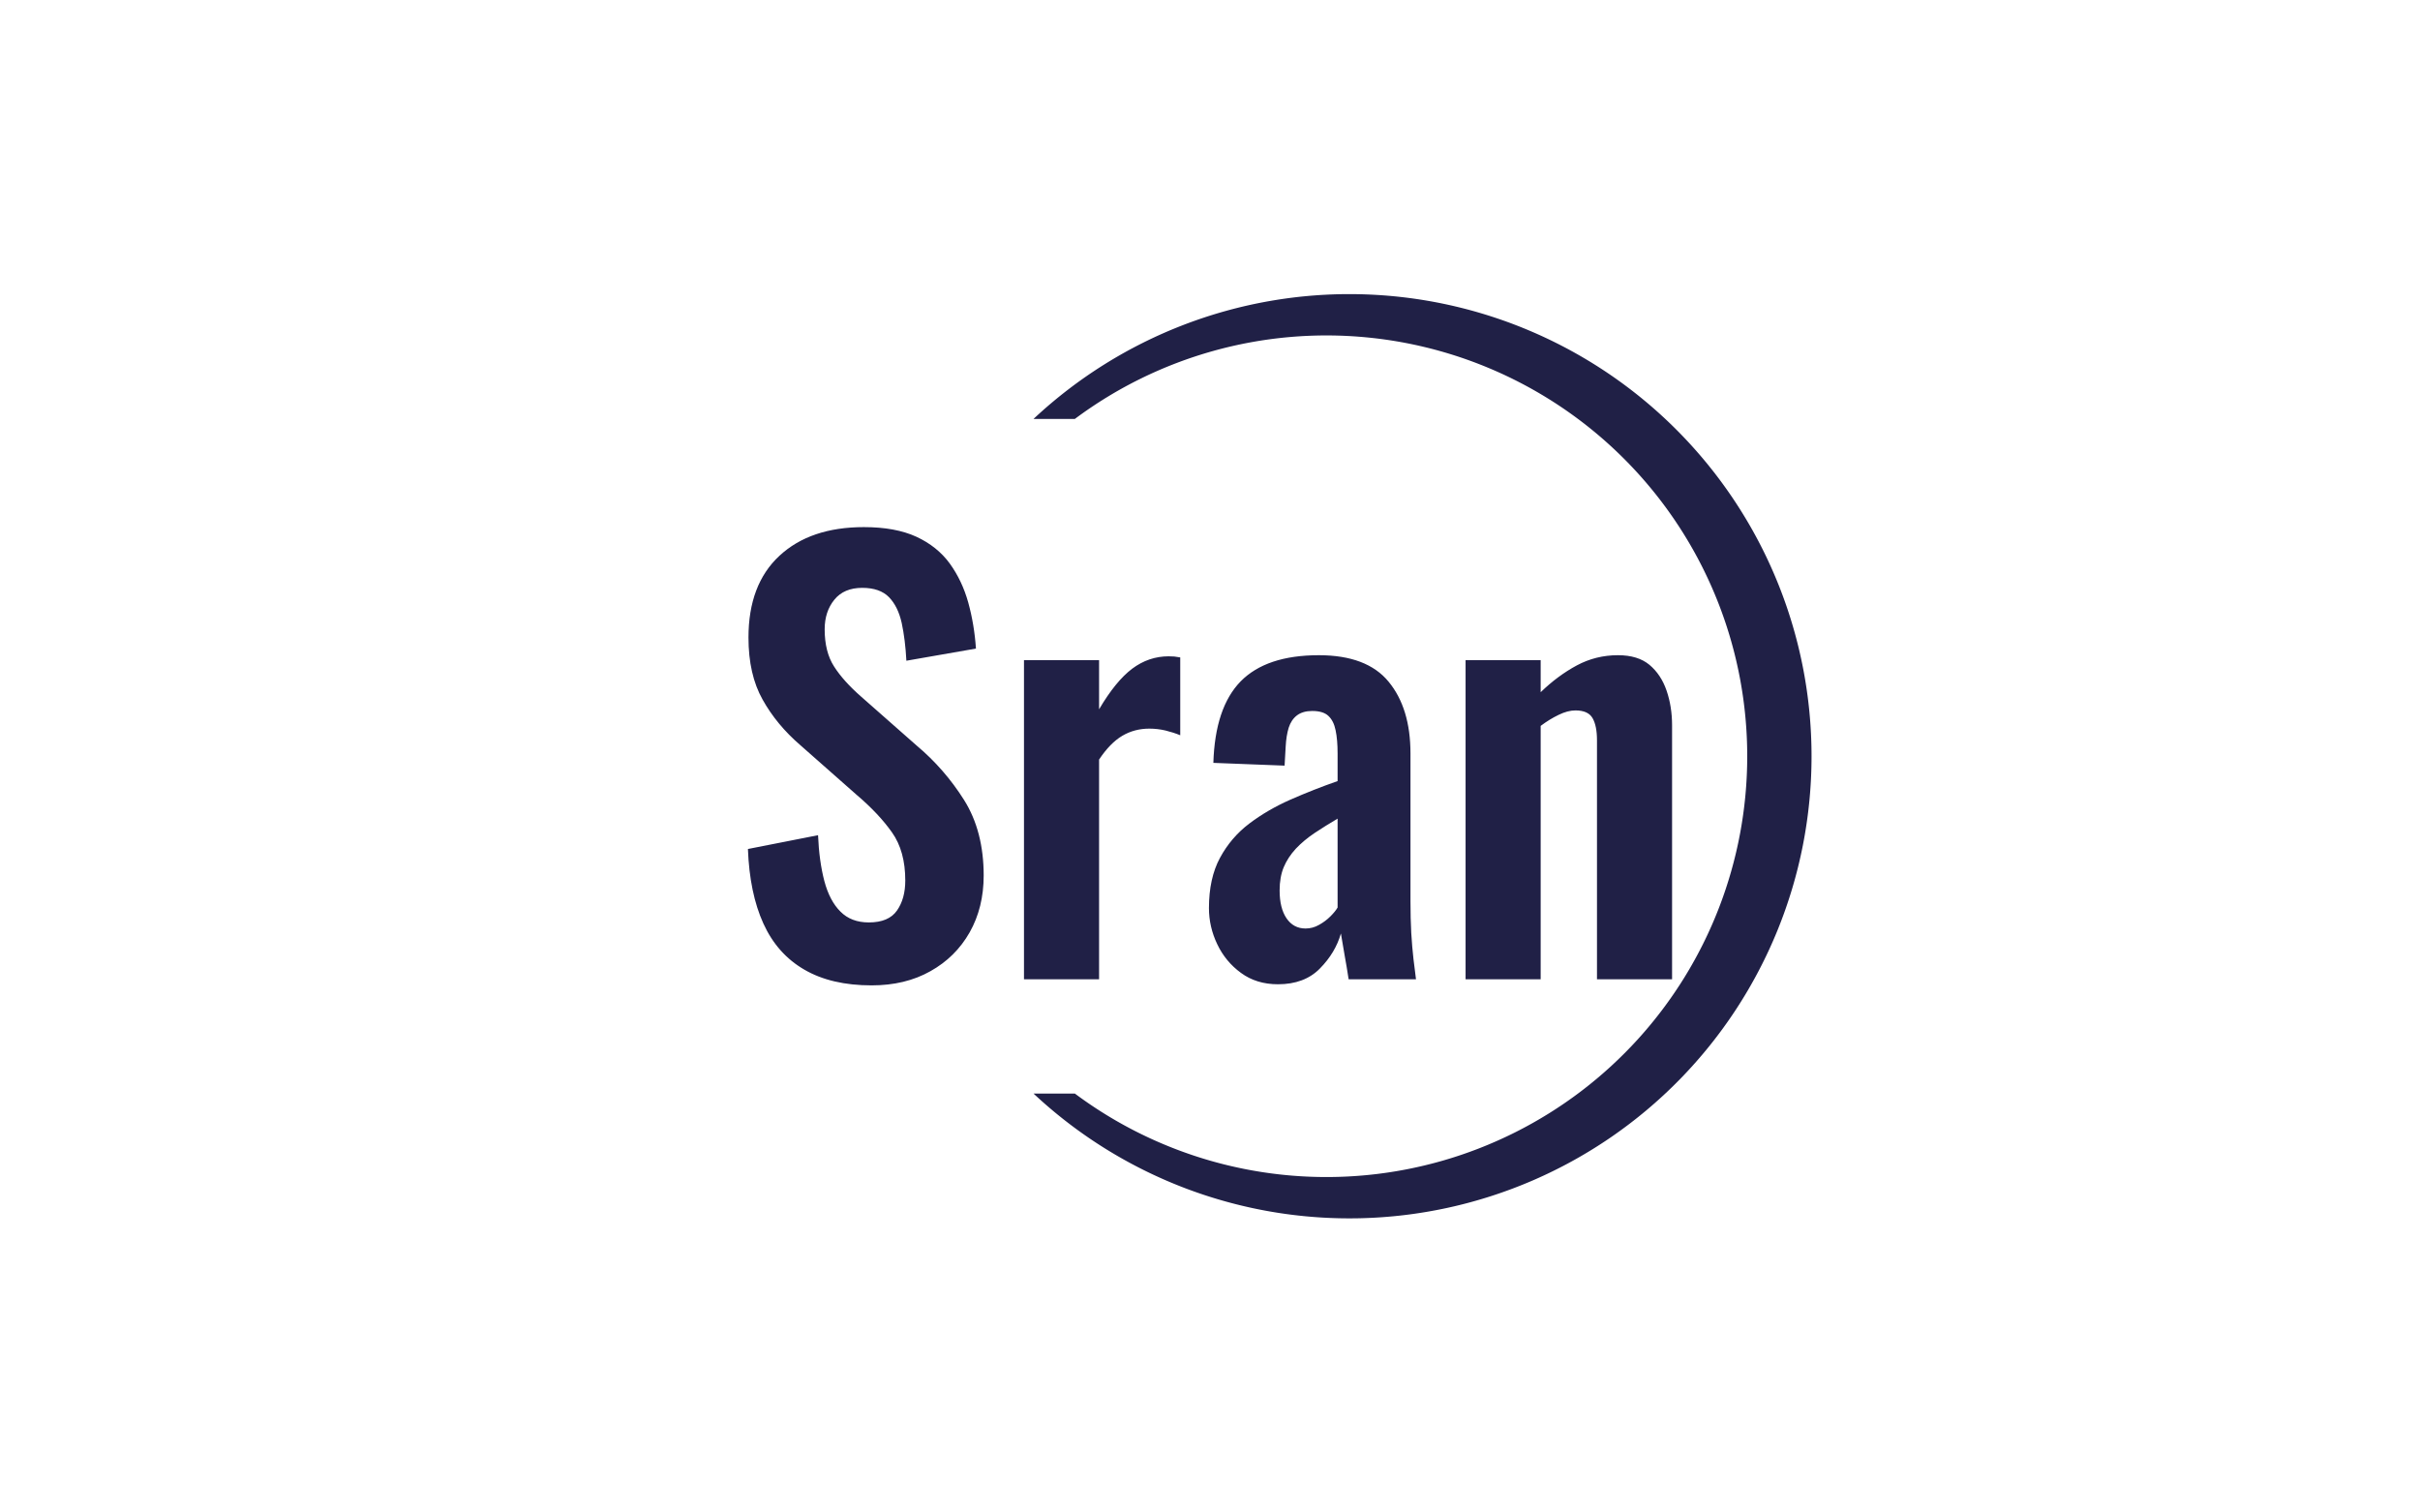 <svg xmlns="http://www.w3.org/2000/svg" version="1.1" xmlns:xlink="http://www.w3.org/1999/xlink" xmlns:svgjs="http://svgjs.com/svgjs" viewBox="0 0 640 400" data-background-color="#ffffff" preserveAspectRatio="xMidYMid meet" height="400" width="640"><rect width="640" height="400" x="0" y="0" opacity="1" fill="#ffffff" data-fill-palette-color="background" id="background"></rect><g id="tight-bounds" transform="matrix(1,0,0,1,122.24,76.4)"><svg viewBox="0 0 395.52 247.2" height="247.2" width="395.52"><g><svg xmlns="http://www.w3.org/2000/svg" version="1.1" xmlns:xlink="http://www.w3.org/1999/xlink" xmlns:svgjs="http://svgjs.com/svgjs"></svg></g><g><svg viewBox="0 0 395.52 247.2" height="247.2" width="395.52"><g transform="matrix(1,0,0,1,75.544,63.003)"><svg viewBox="0 0 244.431 121.194" height="121.194" width="244.431"><g><svg viewBox="0 0 244.431 121.194" height="121.194" width="244.431"><g><svg viewBox="0 0 244.431 121.194" height="121.194" width="244.431"><g><svg viewBox="0 0 244.431 121.194" height="121.194" width="244.431"><g><svg viewBox="0 0 244.431 121.194" height="121.194" width="244.431"><g><svg viewBox="0 0 244.431 121.194" height="121.194" width="244.431"><g transform="matrix(1,0,0,1,0,0)"><svg width="244.431" viewBox="2.05 -40.95 83.69 41.5" height="121.194" data-palette-color="#202046"><path d="M13.25 0.55L13.25 0.55Q9.6 0.55 7.15-0.88 4.7-2.3 3.45-5.05 2.2-7.8 2.05-11.8L2.05-11.8 8.4-13.05Q8.5-10.7 8.97-8.9 9.45-7.1 10.43-6.13 11.4-5.15 13-5.15L13-5.15Q14.8-5.15 15.55-6.23 16.3-7.3 16.3-8.95L16.3-8.95Q16.3-11.6 15.1-13.3 13.9-15 11.9-16.7L11.9-16.7 6.8-21.2Q4.65-23.05 3.38-25.33 2.1-27.6 2.1-30.95L2.1-30.95Q2.1-35.75 4.9-38.35 7.7-40.95 12.55-40.95L12.55-40.95Q15.4-40.95 17.3-40.08 19.2-39.2 20.33-37.65 21.45-36.1 22-34.13 22.55-32.15 22.7-29.95L22.7-29.95 16.4-28.85Q16.3-30.75 15.98-32.25 15.65-33.75 14.83-34.6 14-35.45 12.4-35.45L12.4-35.45Q10.75-35.45 9.88-34.38 9-33.3 9-31.7L9-31.7Q9-29.65 9.85-28.33 10.7-27 12.3-25.6L12.3-25.6 17.35-21.15Q19.85-19.05 21.63-16.23 23.4-13.4 23.4-9.4L23.4-9.4Q23.4-6.5 22.13-4.25 20.85-2 18.57-0.73 16.3 0.55 13.25 0.55ZM33.85 0L27.05 0 27.05-28.9 33.85-28.9 33.85-24.45Q35.35-27 36.85-28.13 38.35-29.25 40.15-29.25L40.15-29.25Q40.45-29.25 40.67-29.23 40.9-29.2 41.2-29.15L41.2-29.15 41.2-22.1Q40.6-22.35 39.87-22.53 39.15-22.7 38.4-22.7L38.4-22.7Q37.05-22.7 35.95-22.05 34.85-21.4 33.85-19.9L33.85-19.9 33.85 0ZM50.05 0.45L50.05 0.45Q48.1 0.45 46.7-0.58 45.3-1.6 44.55-3.18 43.8-4.75 43.8-6.45L43.8-6.45Q43.8-9.15 44.8-11 45.8-12.85 47.45-14.1 49.1-15.35 51.2-16.28 53.3-17.2 55.45-17.95L55.45-17.95 55.45-20.45Q55.45-21.7 55.27-22.55 55.1-23.4 54.62-23.85 54.15-24.3 53.15-24.3L53.15-24.3Q52.3-24.3 51.77-23.9 51.25-23.5 51.02-22.78 50.8-22.05 50.75-21.1L50.75-21.1 50.65-19.35 44.2-19.6Q44.35-24.6 46.67-26.98 49-29.35 53.75-29.35L53.75-29.35Q58.1-29.35 60.07-26.95 62.05-24.55 62.05-20.45L62.05-20.45 62.05-7.1Q62.05-5.5 62.12-4.2 62.2-2.9 62.32-1.85 62.45-0.8 62.55 0L62.55 0 56.45 0Q56.3-1 56.07-2.27 55.85-3.55 55.75-4.15L55.75-4.15Q55.25-2.4 53.85-0.98 52.45 0.45 50.05 0.45ZM52.55-4.6L52.55-4.6Q53.2-4.6 53.77-4.93 54.35-5.25 54.8-5.7 55.25-6.15 55.45-6.5L55.45-6.5 55.45-14.55Q54.35-13.9 53.37-13.25 52.4-12.6 51.67-11.83 50.95-11.05 50.57-10.15 50.2-9.25 50.2-8.05L50.2-8.05Q50.2-6.45 50.82-5.53 51.45-4.6 52.55-4.6ZM73.84 0L67.04 0 67.04-28.9 73.84-28.9 73.84-26Q75.39-27.5 77.12-28.43 78.84-29.35 80.84-29.35L80.84-29.35Q82.64-29.35 83.69-28.48 84.74-27.6 85.24-26.15 85.74-24.7 85.74-23L85.74-23 85.74 0 78.94 0 78.94-21.65Q78.94-22.95 78.54-23.65 78.14-24.35 76.99-24.35L76.99-24.35Q76.29-24.35 75.47-23.95 74.64-23.55 73.84-22.95L73.84-22.95 73.84 0Z" opacity="1" transform="matrix(1,0,0,1,0,0)" fill="#202046" class="undefined-text-0" data-fill-palette-color="primary" id="text-0"></path></svg></g></svg></g></svg></g></svg></g></svg></g></svg></g></svg></g><g><path d="M151.089 212.808A122.216 122.216 0 1 0 151.089 34.392L162.018 34.392A111.286 111.286 0 1 1 162.018 212.808L151.089 212.808" fill="#202046" stroke="transparent" data-fill-palette-color="tertiary"></path></g></svg></g></svg><rect width="395.52" height="247.2" fill="transparent" stroke="transparent"></rect></g><defs></defs></svg>